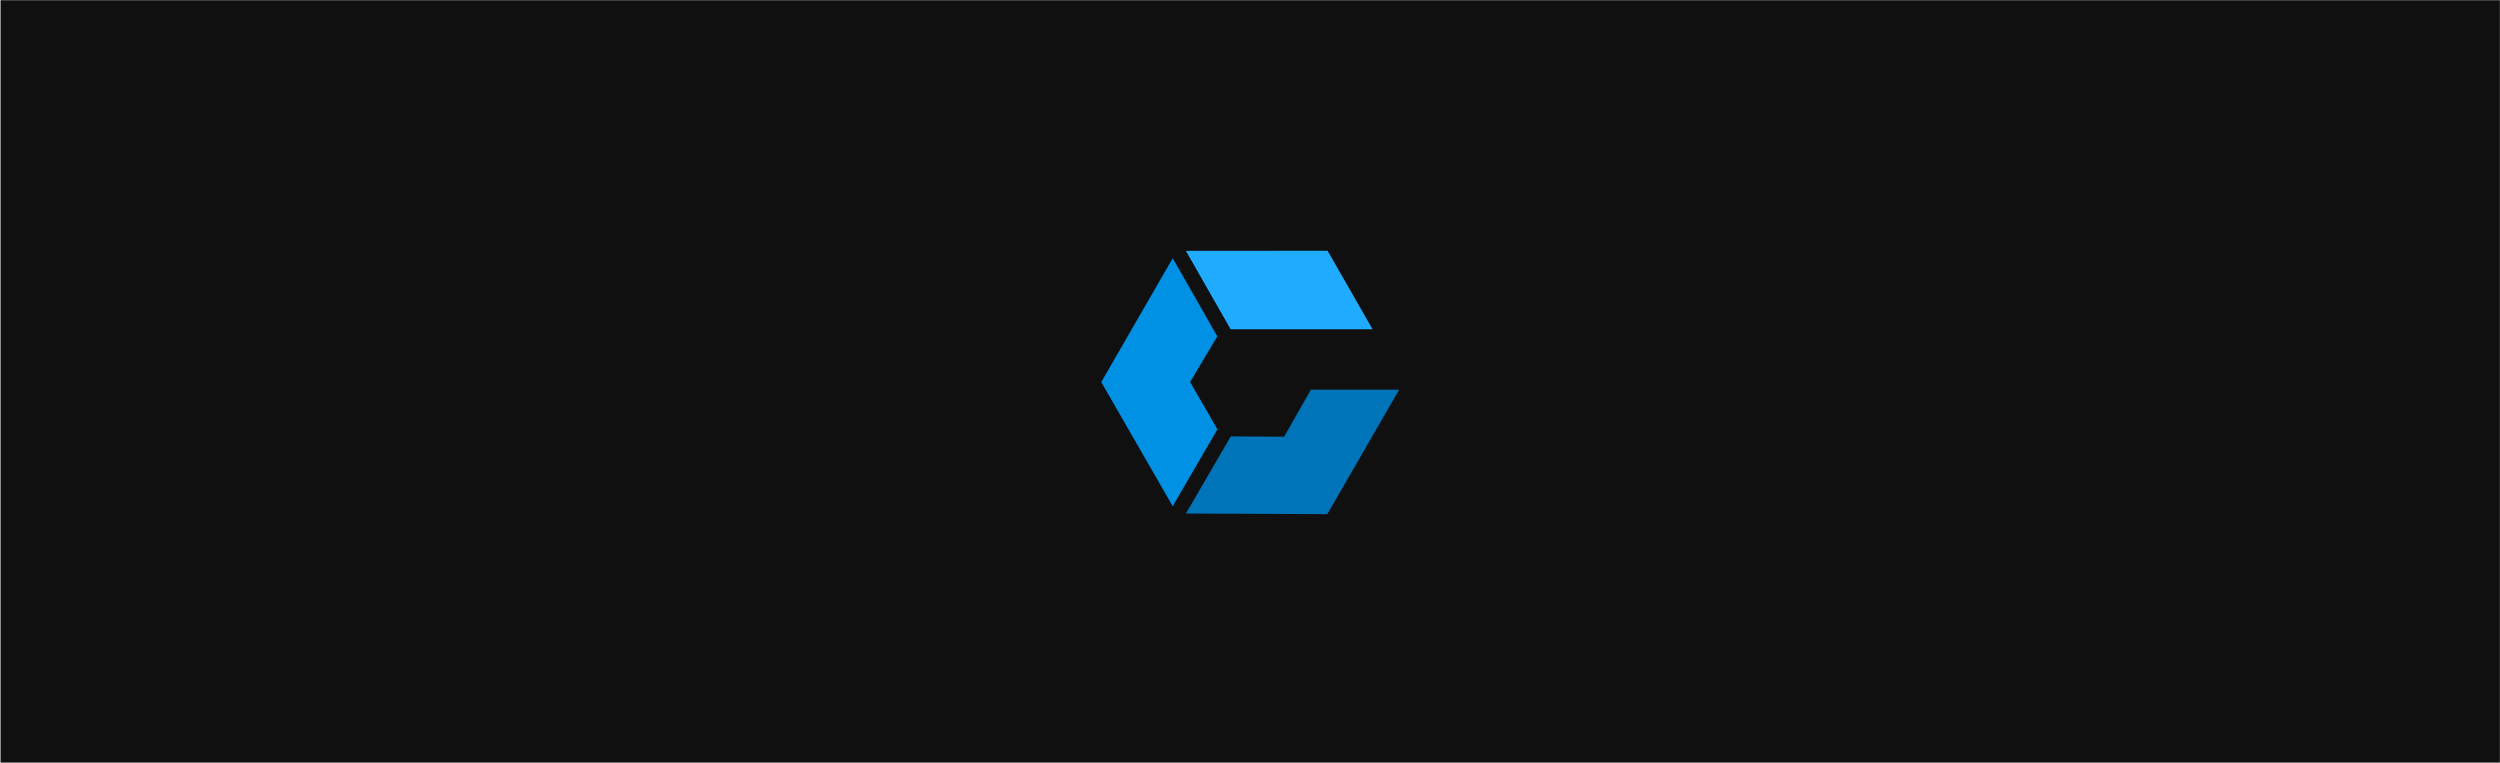 <?xml version="1.0" encoding="UTF-8" standalone="no"?><!DOCTYPE svg PUBLIC "-//W3C//DTD SVG 1.1//EN" "http://www.w3.org/Graphics/SVG/1.1/DTD/svg11.dtd"><svg width="100%" height="100%" viewBox="0 0 3935 1201" version="1.1" xmlns="http://www.w3.org/2000/svg" xmlns:xlink="http://www.w3.org/1999/xlink" xml:space="preserve" xmlns:serif="http://www.serif.com/" style="fill-rule:evenodd;clip-rule:evenodd;stroke-linejoin:round;stroke-miterlimit:1.414;"><rect id="hero2" x="0.816" y="0.352" width="3934" height="1200" style="fill:none;"/><clipPath id="_clip1"><rect x="0.816" y="0.352" width="3934" height="1200"/></clipPath><g clip-path="url(#_clip1)"><rect id="Background" x="0.816" y="0.352" width="3934" height="1203.21" style="fill:#101010;"/><g id="logo"><path d="M1866.62,808.295l222.557,0.972l113.094,-195.883l-138.977,0l-42.078,74l-83.978,-0.539l-70.618,121.45Z" style="fill:#0074b9;"/><path d="M1733.37,601.406l112.501,195.385l70.38,-121.041l-43.023,-74.443l42.852,-71.877l-70.208,-123.042l-112.502,195.018Z" style="fill:#0090e4;"/><path d="M1866.57,394.81l70.44,123.447l223.42,0l-70.839,-123.61l-223.021,0.163Z" style="fill:#1facff;"/></g></g></svg>